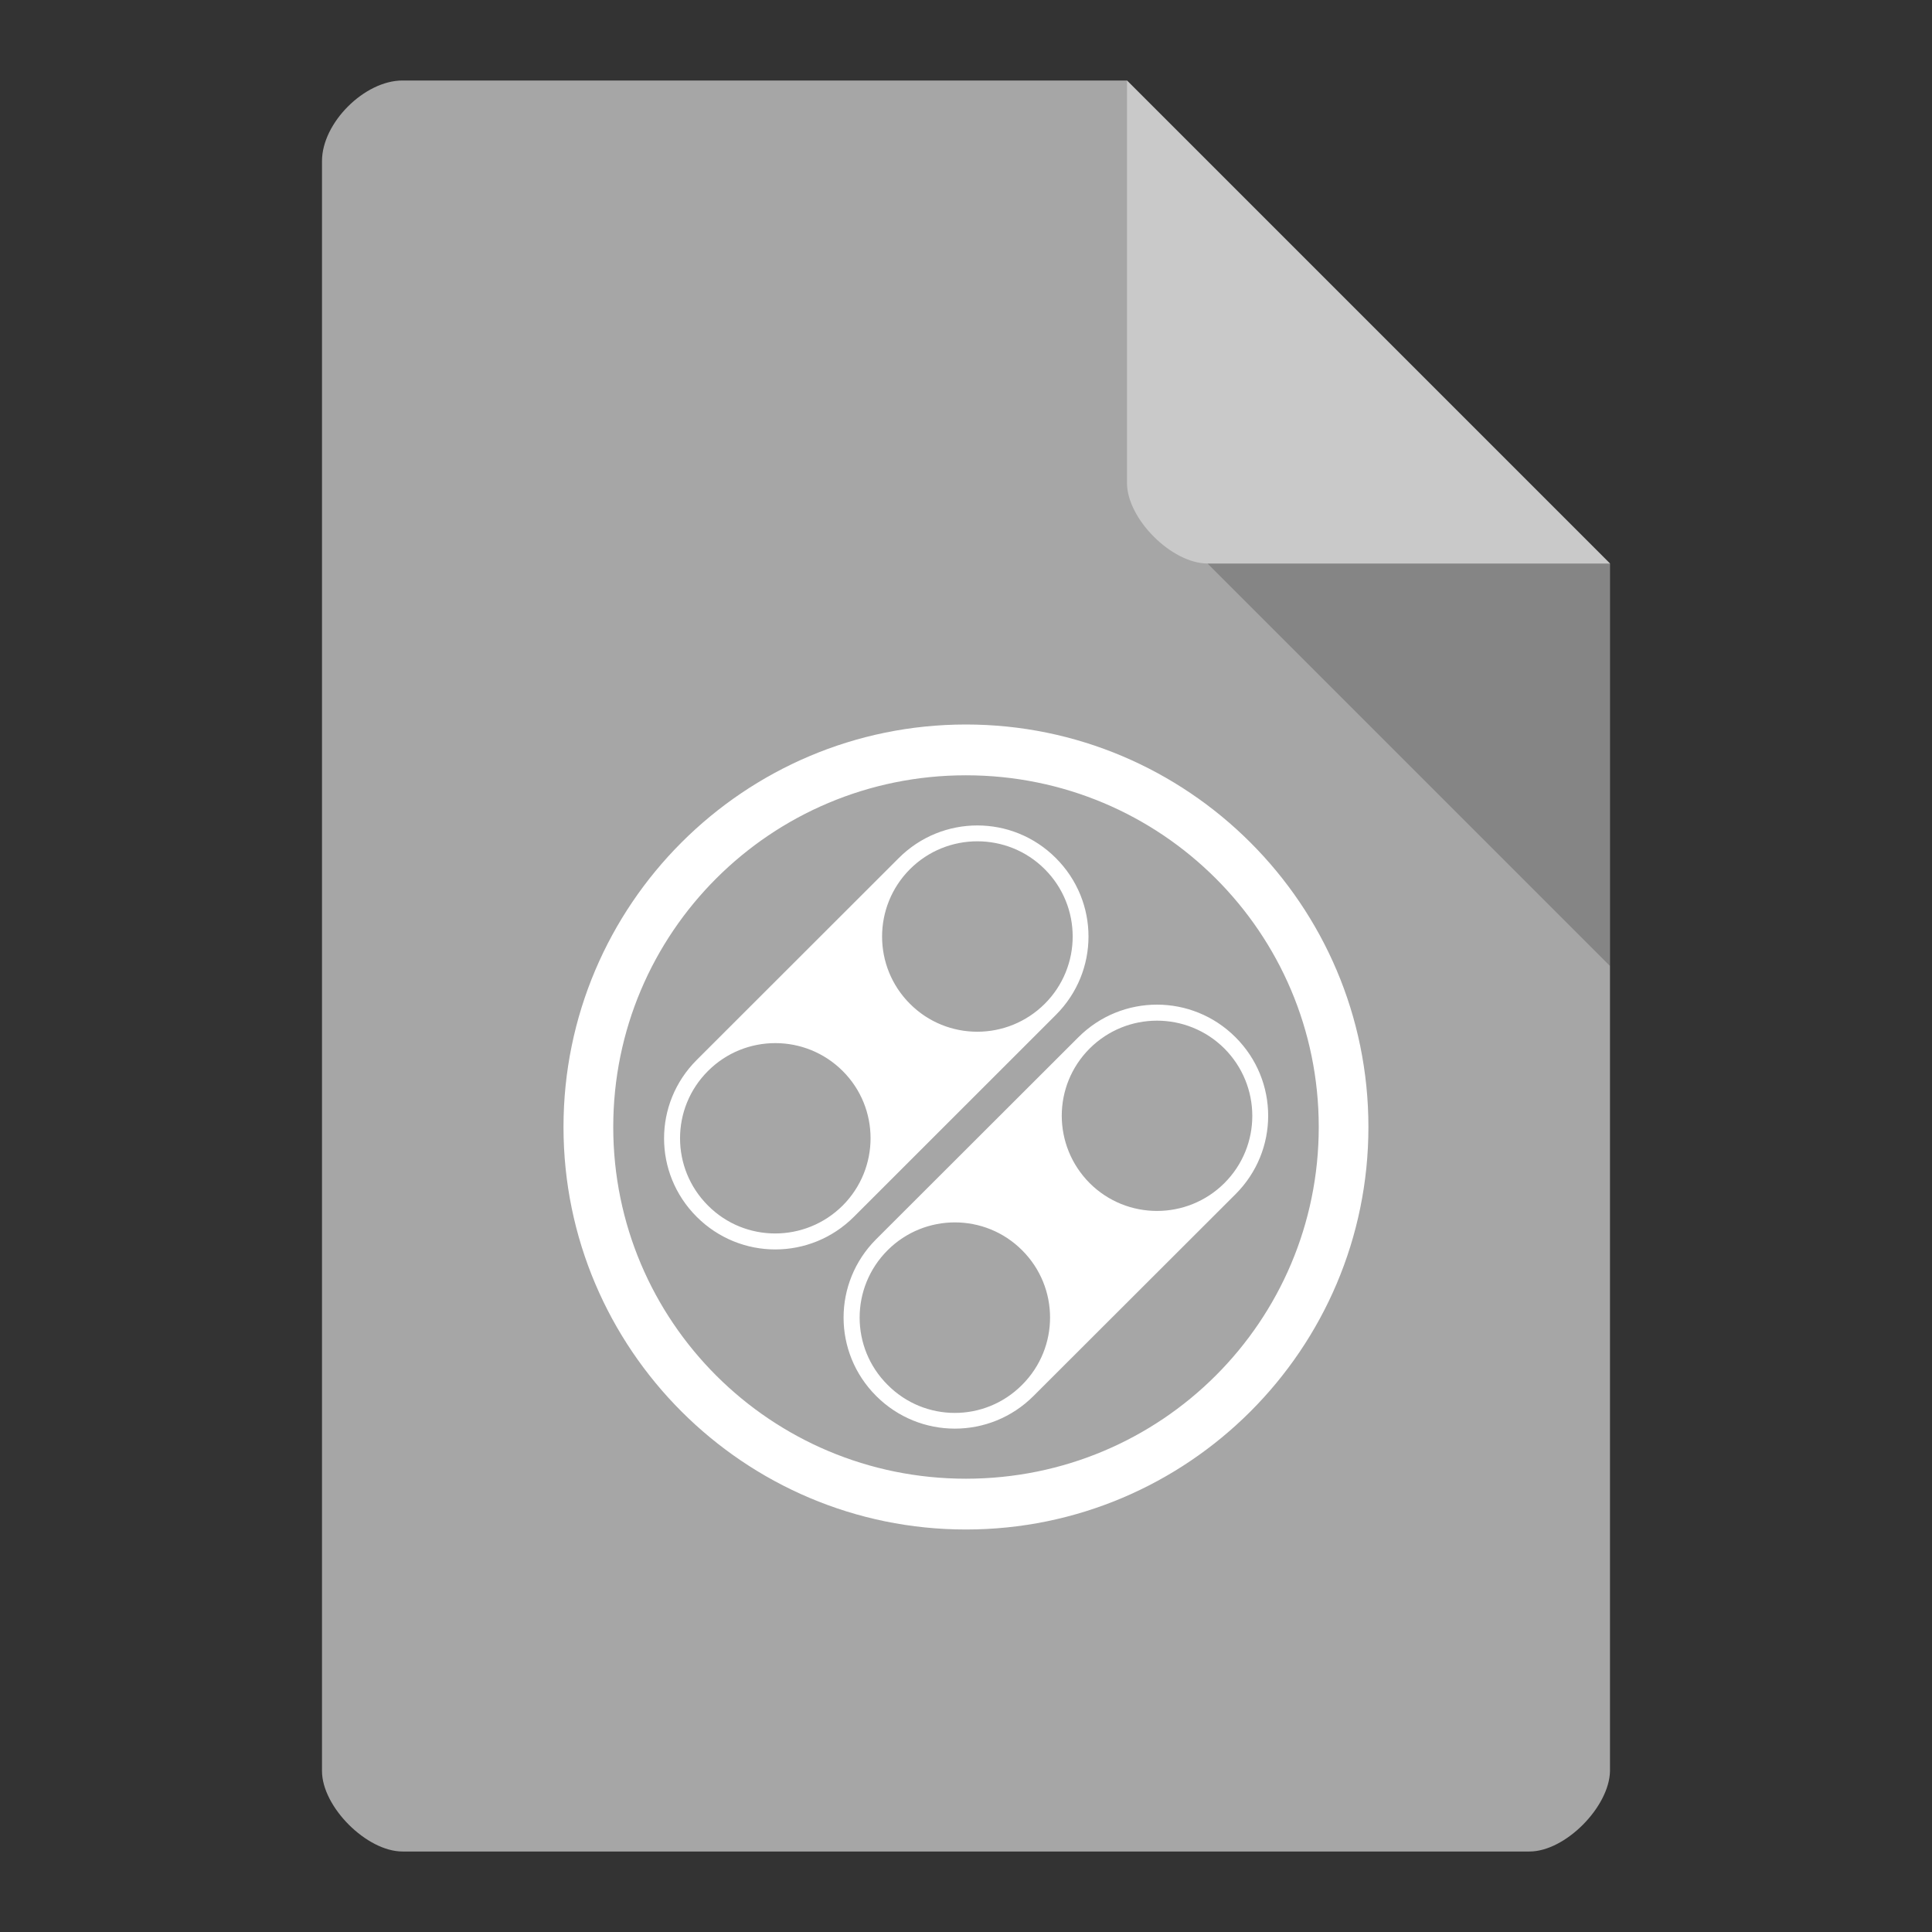 <svg xmlns="http://www.w3.org/2000/svg" viewBox="0 0 24 24">
 <rect x="0" y="0" width="24" height="24" fill="#333333" stroke="none"/>
 <path d="m 5 1 c -0.473 0 -1 0.527 -1 1 l 0 20 c 0 0.445 0.555 1 1 1 l 14 0 c 0.445 0 0.992 -0.555 1 -1 l 0 -15 -6 -6" style="fill:#a6a6a6;fill-opacity:1"/>
 <path d="m 15 7 5 5 0 -5 z" style="fill:#000;fill-opacity:0.196"/>
 <path d="m 14 1 6 6 -5 0 c -0.445 0 -1 -0.555 -1 -1" style="fill:#fff;fill-opacity:0.392"/>
 <path d="m 11.999 9 c -2.754 0 -4.999 2.239 -4.999 5 0 2.761 2.246 5 4.999 5 2.755 0 5 -2.239 5 -5 0 -2.761 -2.246 -5 -5 -5 m 0 0.631 c 2.428 0 4.383 1.956 4.383 4.369 0 2.412 -1.954 4.369 -4.383 4.369 -2.426 0 -4.381 -1.956 -4.381 -4.369 0 -2.412 1.955 -4.369 4.381 -4.369 z m 0.142 0.623 c -0.353 0 -0.706 0.135 -0.976 0.405 l -2.51 2.508 c -0.541 0.54 -0.541 1.409 0 1.949 0.541 0.54 1.411 0.54 1.952 0 l 2.509 -2.508 c 0.541 -0.54 0.541 -1.409 0 -1.949 -0.27 -0.27 -0.622 -0.405 -0.975 -0.405 z m 0 0.197 c 0.303 0 0.606 0.115 0.837 0.346 0.463 0.462 0.463 1.211 0 1.673 -0.464 0.462 -1.213 0.462 -1.674 0 -0.462 -0.461 -0.462 -1.21 0 -1.673 0.231 -0.231 0.534 -0.346 0.837 -0.346 z m 2.231 2.029 c -0.353 0 -0.706 0.135 -0.976 0.405 l -2.511 2.508 c -0.541 0.54 -0.541 1.409 0 1.949 0.541 0.54 1.412 0.54 1.953 0 l 2.51 -2.507 c 0.541 -0.54 0.541 -1.41 0 -1.95 -0.27 -0.27 -0.623 -0.405 -0.976 -0.405 z m 0 0.199 c 0.303 0 0.606 0.115 0.838 0.346 0.462 0.465 0.462 1.21 0 1.672 -0.463 0.461 -1.212 0.461 -1.674 0 -0.462 -0.465 -0.462 -1.21 0 -1.672 0.231 -0.23 0.533 -0.346 0.836 -0.346 z m -4.741 0.279 c 0.303 0 0.605 0.115 0.837 0.346 0.462 0.461 0.462 1.209 0 1.672 -0.465 0.462 -1.213 0.462 -1.673 0 -0.463 -0.462 -0.463 -1.21 0 -1.672 0.231 -0.231 0.533 -0.346 0.836 -0.346 z m 2.231 2.227 c 0.302 0 0.604 0.115 0.835 0.346 0.463 0.462 0.463 1.21 0 1.672 -0.462 0.465 -1.21 0.465 -1.671 0 -0.463 -0.461 -0.463 -1.209 0 -1.672 0.231 -0.231 0.534 -0.346 0.836 -0.346 z" style="fill:#fff;fill-opacity:1;stroke:none;fill-rule:nonzero"/>
</svg>
